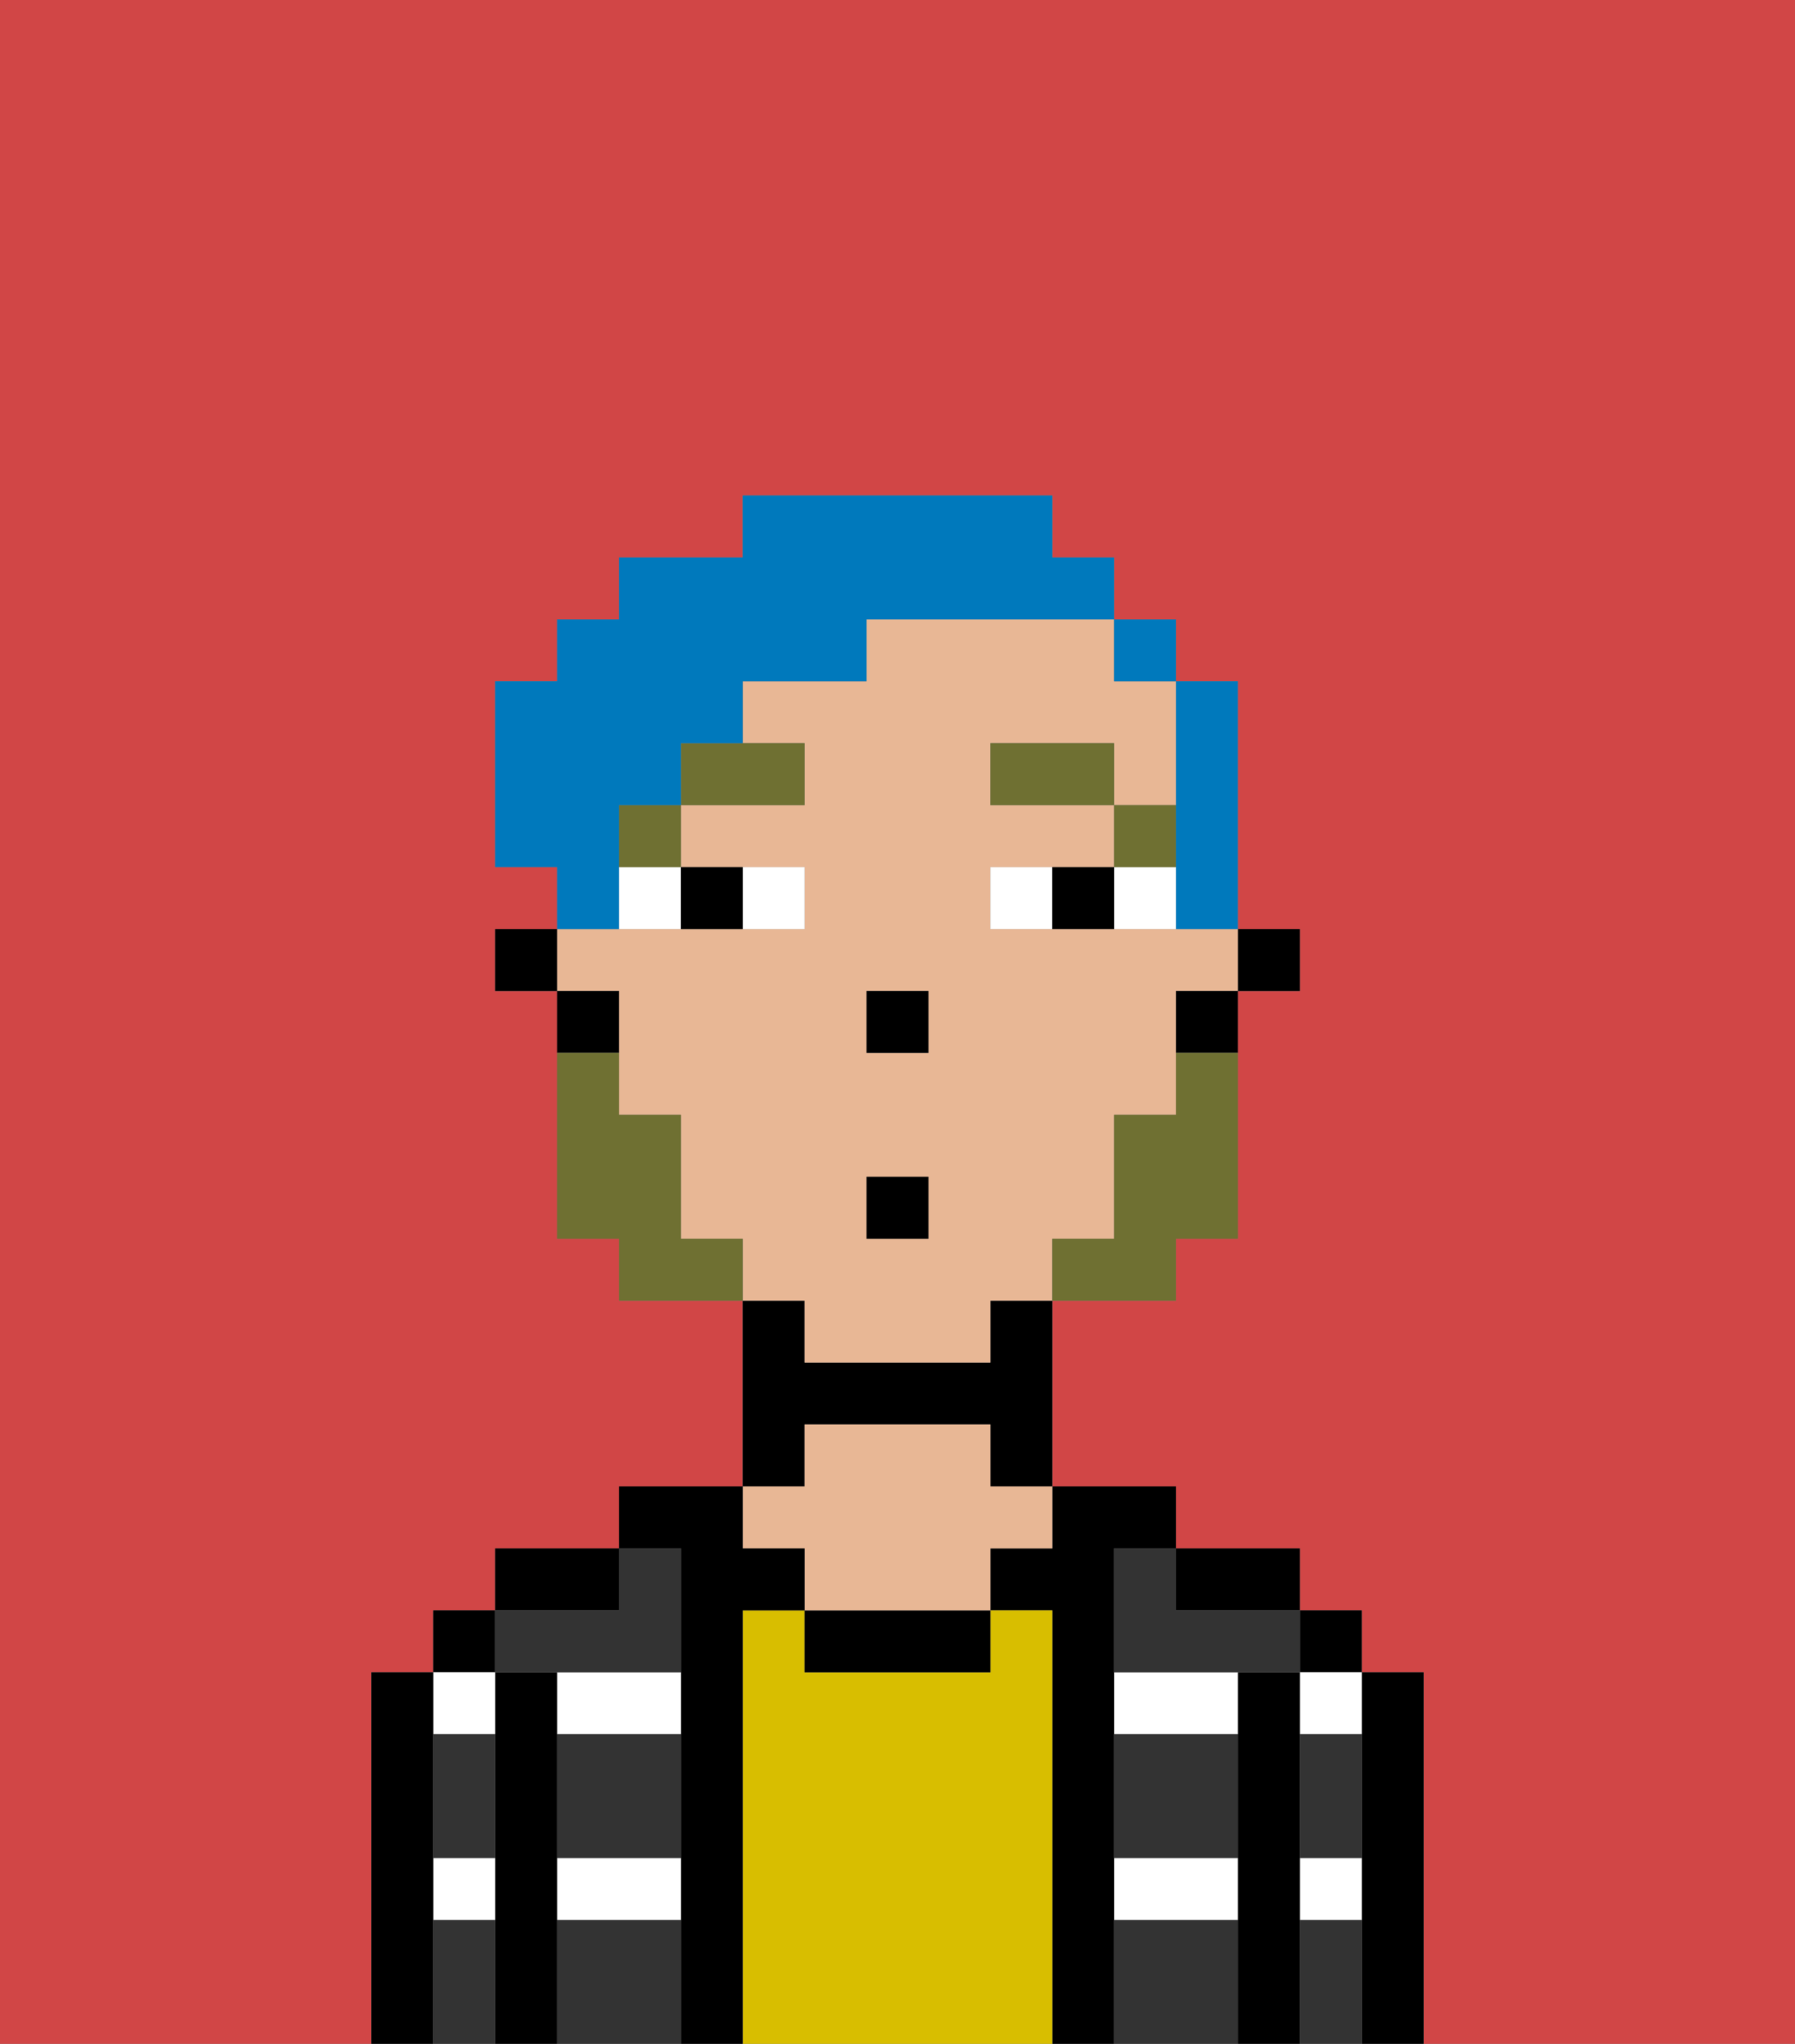 <svg xmlns="http://www.w3.org/2000/svg" viewBox="0 0 29 33"><rect x="0" y="0" width="29" height="33" fill="#808080" stroke="none"/><defs><style>polygon,rect,path{shape-rendering:crispedges;}.na95-1{fill:#d14646;}.na95-2{fill:#000000;}.na95-3{fill:#ffffff;}.na95-4{fill:#d8be00;}.na95-5{fill:#e8b795;}.na95-6{fill:#333333;}.na95-7{fill:#ffffff;}.na95-8{fill:#6f7032;}.na95-9{fill:#6f7032;}.na95-10{fill:#0079bc;}</style></defs><path class="na95-1" d="M0,33H6V27H7V26H8V25h2V24h2V21H10V20H9V16H8V15H9V14H8V11H9V10h1V9h2V8h5V9h1v1h1v1h1v4h1v1H20v4H19v1H17v3h2v1h2v1h1v1h1v6h6V0H0Z"/><path class="na95-2" d="M23,27H22v6h1V27Z"/><rect class="na95-2" x="21" y="26" width="1" height="1"/><path class="na95-3" d="M21,31h1V30H21Z"/><path class="na95-3" d="M21,28h1V27H21Z"/><path class="na95-2" d="M21,30V27H20v6h1V30Z"/><path class="na95-3" d="M18,28h2V27H18Z"/><path class="na95-3" d="M18,31h2V30H18Z"/><path class="na95-2" d="M20,26h1V25H19v1Z"/><path class="na95-2" d="M18,30V25h1V24H17v1H16v1h1v7h1V30Z"/><path class="na95-4" d="M17,26H16v1H13V26H12v7h5V26Z"/><path class="na95-2" d="M13,26v1h3V26H13Z"/><path class="na95-2" d="M13,23h3v1h1V21H16v1H13V21H12v3h1Z"/><path class="na95-5" d="M13,25v1h3V25h1V24H16V23H13v1H12v1Z"/><path class="na95-2" d="M12,26h1V25H12V24H10v1h1v8h1V26Z"/><path class="na95-3" d="M9,31h2V30H9Z"/><path class="na95-3" d="M9,28h2V27H9Z"/><path class="na95-2" d="M10,25H8v1h2Z"/><path class="na95-2" d="M9,30V27H8v6H9V30Z"/><rect class="na95-2" x="7" y="26" width="1" height="1"/><path class="na95-3" d="M7,31H8V30H7Z"/><path class="na95-3" d="M8,28V27H7v1Z"/><path class="na95-2" d="M7,30V27H6v6H7V30Z"/><path class="na95-6" d="M9,31v2h2V31Z"/><path class="na95-6" d="M18,31v2h2V31Z"/><path class="na95-6" d="M18,29v1h2V28H18Z"/><path class="na95-6" d="M9,29v1h2V28H9Z"/><path class="na95-6" d="M18,26v1h3V26H19V25H18Z"/><path class="na95-6" d="M9,27h2V25H10v1H8v1Z"/><path class="na95-6" d="M7,29v1H8V28H7Z"/><path class="na95-6" d="M7,31v2H8V31Z"/><path class="na95-6" d="M21,31v2h1V31Z"/><path class="na95-6" d="M21,29v1h1V28H21Z"/><rect class="na95-2" x="20" y="15" width="1" height="1"/><path class="na95-5" d="M13,22h3V21h1V20h1V18h1V16h1V15H16V14h2V13H16V12h2v1h1V11H18V10H14v1H12v1h1v1H11v1h2v1H9v1h1v2h1v2h1v1h1Zm1-6h1v1H14Zm0,3h1v1H14Z"/><path class="na95-2" d="M19,17h1V16H19Z"/><path class="na95-2" d="M10,16H9v1h1Z"/><rect class="na95-2" x="8" y="15" width="1" height="1"/><rect class="na95-2" x="14" y="16" width="1" height="1"/><path class="na95-7" d="M13,15V14H12v1Z"/><path class="na95-7" d="M10,15h1V14H10Z"/><path class="na95-7" d="M18,14v1h1V14Z"/><path class="na95-7" d="M16,14v1h1V14Z"/><path class="na95-2" d="M12,15V14H11v1Z"/><path class="na95-2" d="M17,14v1h1V14Z"/><rect class="na95-8" x="18" y="13" width="1" height="1"/><rect class="na95-8" x="16" y="12" width="2" height="1"/><rect class="na95-8" x="10" y="13" width="1" height="1"/><path class="na95-8" d="M11,13h2V12H11Z"/><path class="na95-9" d="M19,18H18v2H17v1h2V20h1V17H19Z"/><path class="na95-9" d="M11,20V18H10V17H9v3h1v1h2V20Z"/><rect class="na95-2" x="14" y="19" width="1" height="1"/><path class="na95-10" d="M19,14v1h1V11H19v3Z"/><rect class="na95-10" x="18" y="10" width="1" height="1"/><path class="na95-10" d="M10,14V13h1V12h1V11h2V10h4V9H17V8H12V9H10v1H9v1H8v3H9v1h1Z"/></svg>